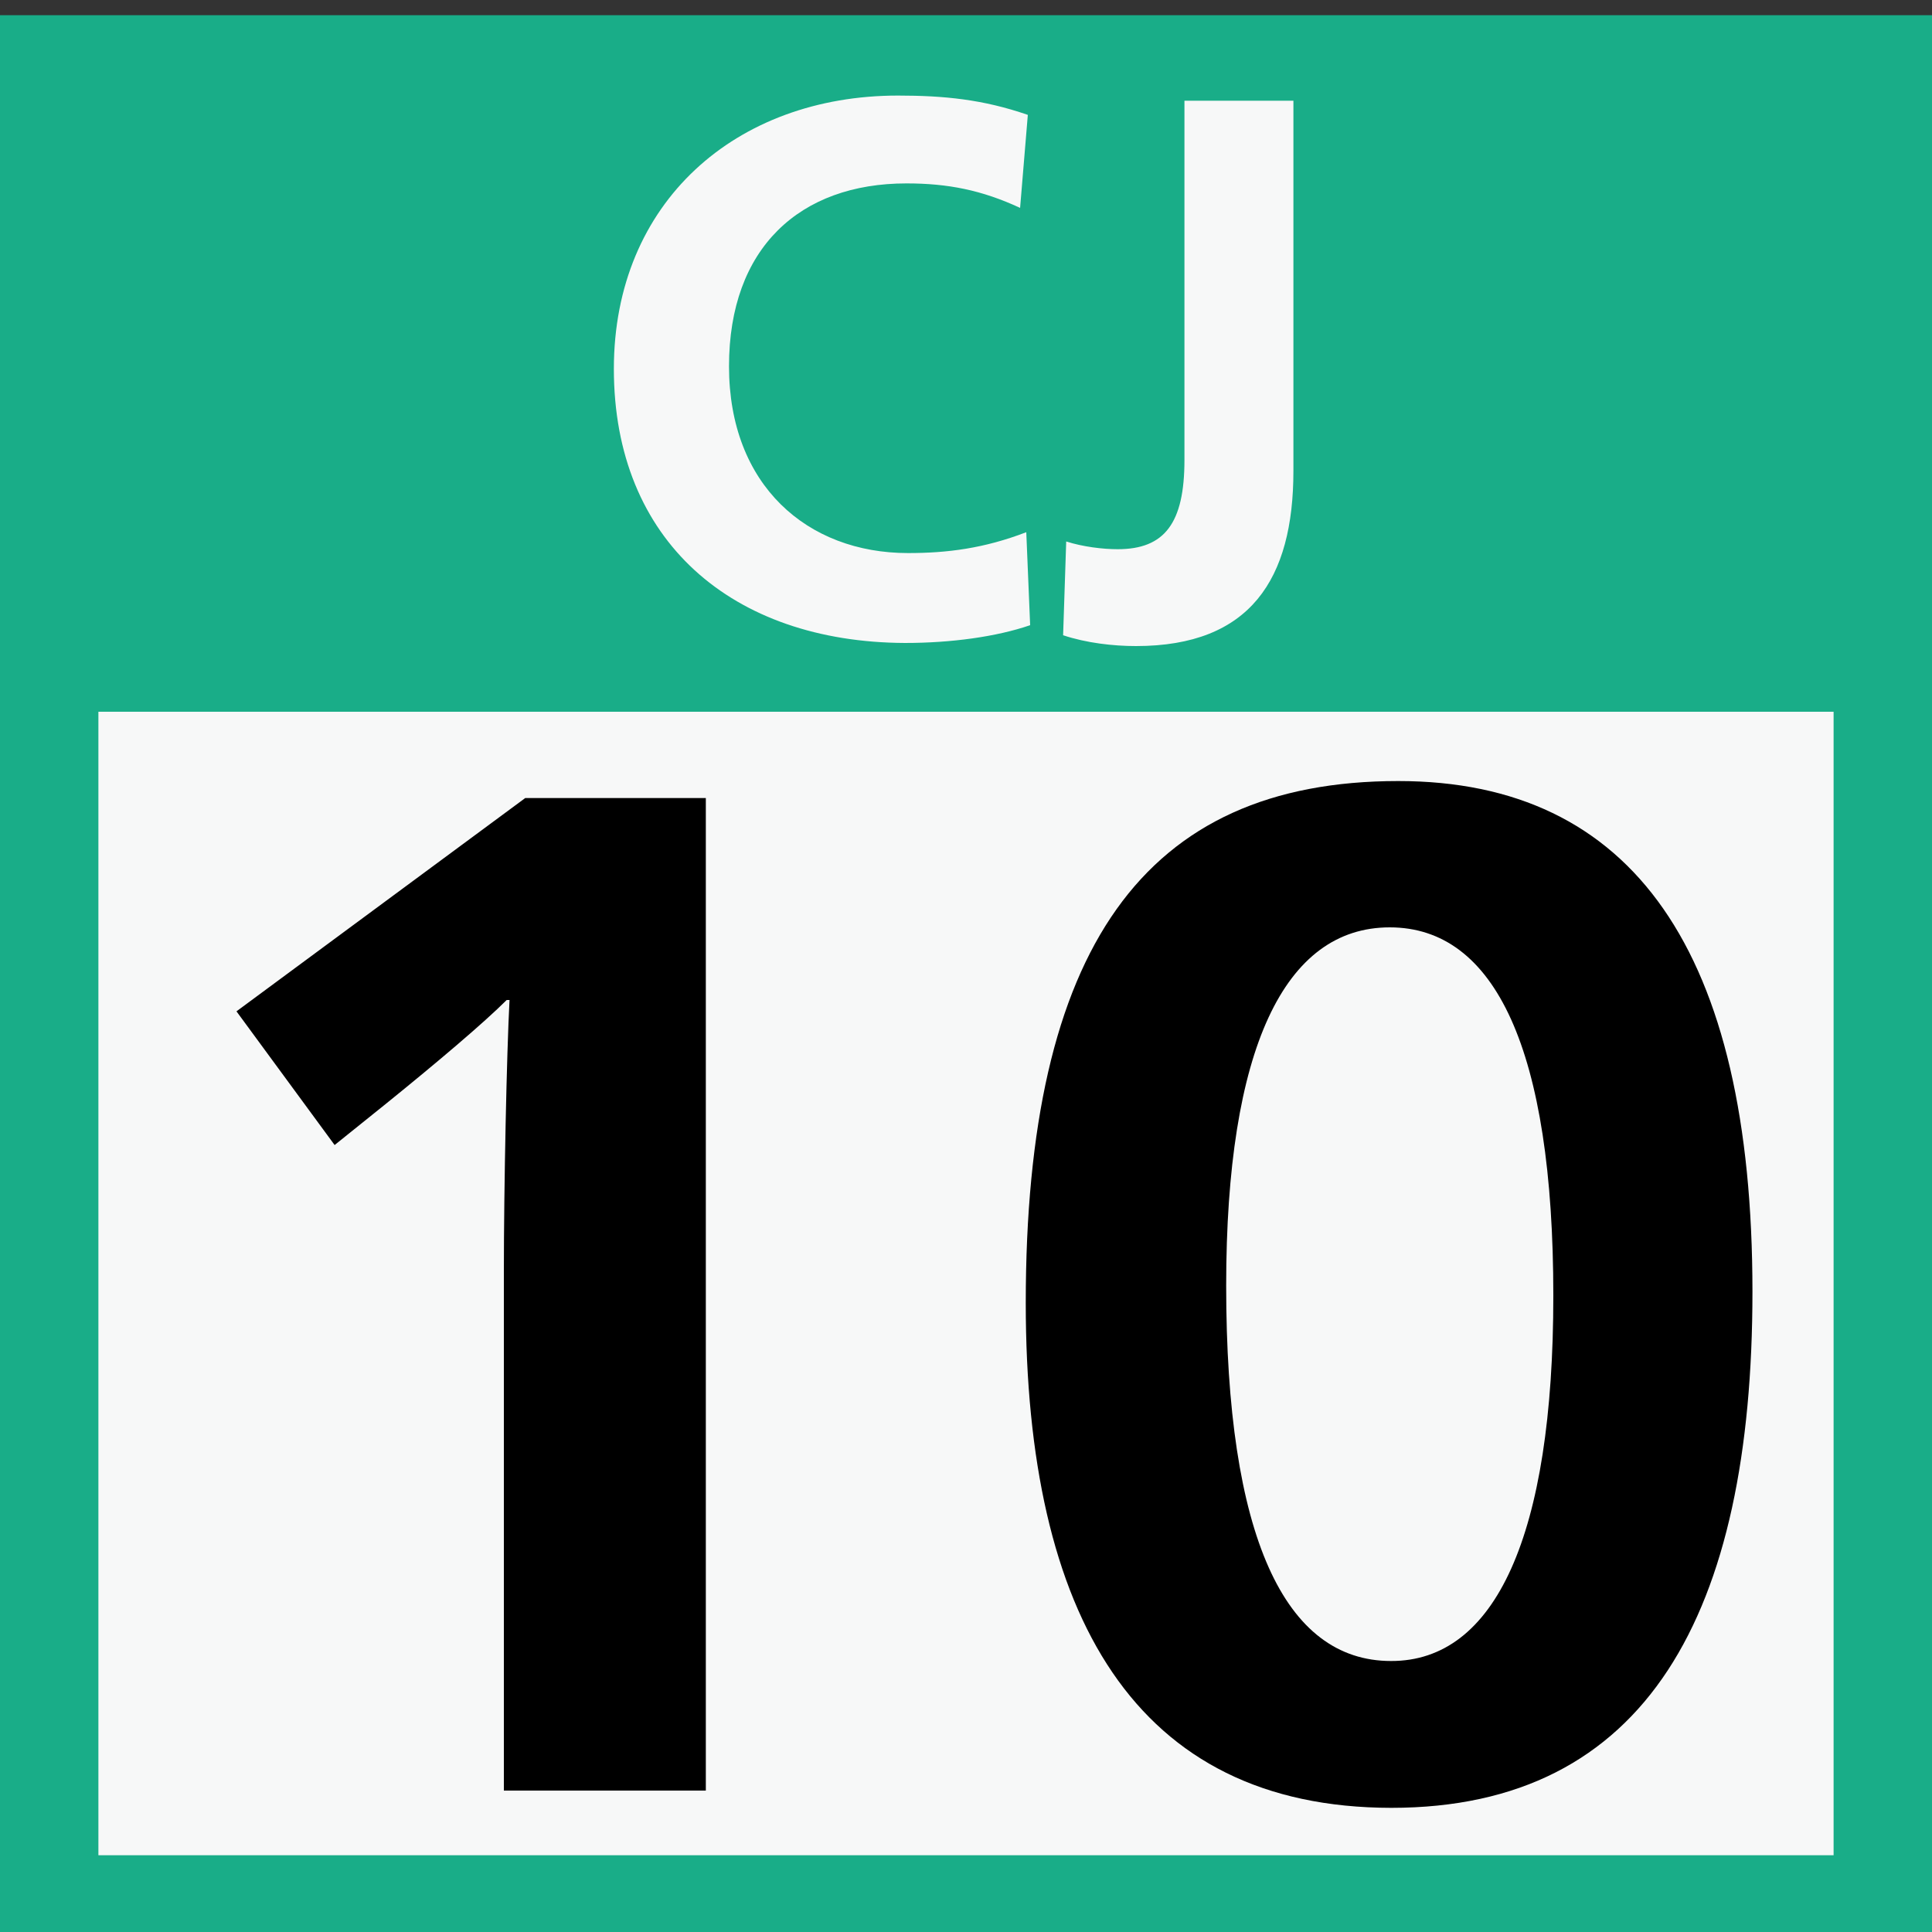 <svg xmlns="http://www.w3.org/2000/svg" xml:space="preserve" id="レイヤー_1" x="0" y="0" style="enable-background:new 0 0 75 75" version="1.0" viewBox="0 0 75 75"><rect x="0" y="0" width="75" height="75" fill="#333333" stroke="none"/><style>.st1{fill:#f7f8f8}</style><path d="M0 .59h75v75H0z" style="fill:#19ad88"/><path d="M3.82 27.63h67.36v44.39H3.82z" class="st1"/><path d="M13.15-.59h48.69v31H13.15z" style="fill:none"/><path d="M23.83 14.32c0-6.47 4.74-10.61 11.03-10.61 1.79 0 3.31.15 5.04.75l-.3 3.61c-1.49-.69-2.8-.95-4.41-.95-4.14 0-6.89 2.5-6.89 7.1 0 4.62 3.04 7.25 6.95 7.25 1.52 0 2.95-.18 4.59-.81l.15 3.61c-1.31.45-3.07.69-4.86.69-6.71-.03-11.3-3.96-11.3-10.64zM41.27 24.66l.12-3.64c.66.21 1.43.3 2 .3 1.82 0 2.59-1.01 2.59-3.46V3.91h4.23v14.37c0 4.2-1.67 6.8-6.11 6.8-.89 0-1.93-.12-2.83-.42z" class="st1"/><path d="M19.56 49.36c0-3.26.11-8.5.22-10.54h-.11c-.88.88-2.71 2.43-4.69 4.03l-1.99 1.6-3.81-5.19 11.21-8.28h7.01v38.53h-7.84V49.36zM39.82 50.58c0-13.75 4.58-20.26 14.46-20.26 9.11 0 13.75 6.62 13.75 19.82 0 12.48-4.09 20.04-14.02 20.04-9.94-.01-14.19-7.46-14.19-19.6zm20.48-.28c0-9.55-2.26-14.3-6.35-14.3-4.08 0-6.35 4.69-6.35 13.91 0 9.72 2.26 14.57 6.4 14.57 4.04.01 6.3-4.85 6.3-14.18z"/></svg>